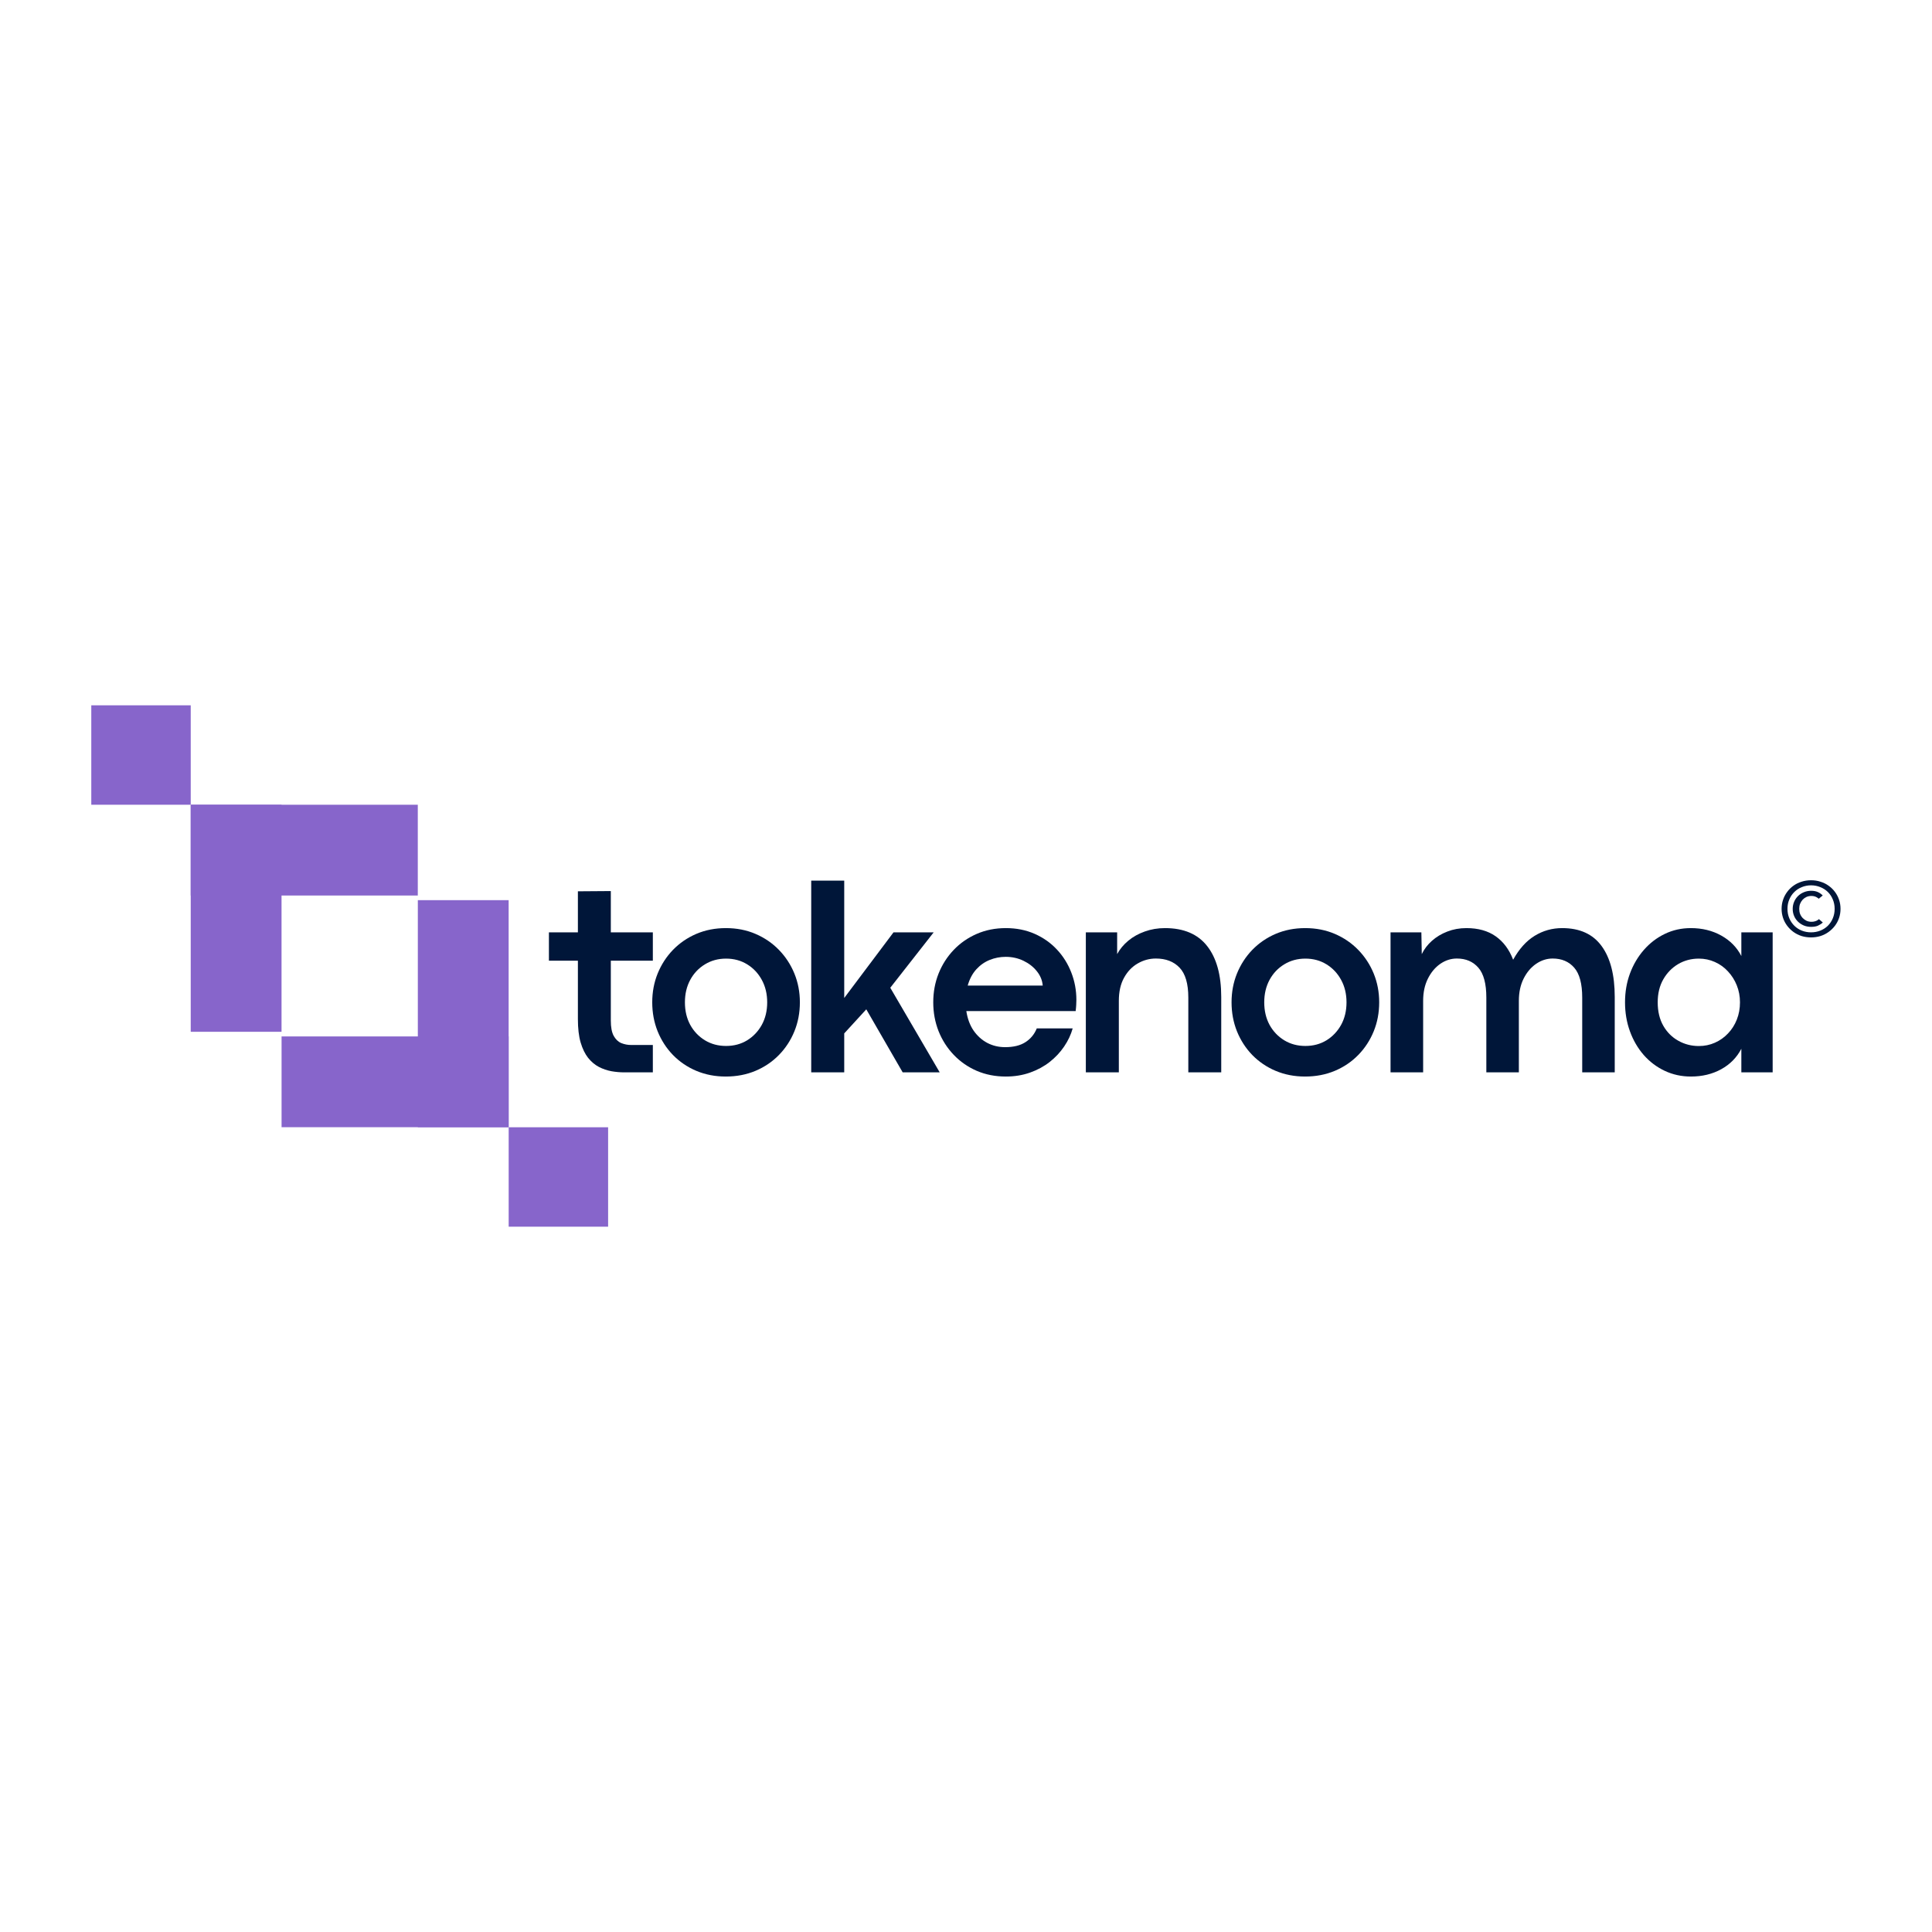 <svg xmlns="http://www.w3.org/2000/svg" xmlns:xlink="http://www.w3.org/1999/xlink" width="500" zoomAndPan="magnify" viewBox="0 0 375 375" height="500" preserveAspectRatio="xMidYMid meet" version="1.0"><defs><g/><clipPath id="dcf9d61e2e"><path d="M 82 175.613 L 97.832 175.613 L 97.832 217.895 L 82 217.895 Z M 82 175.613 " clip-rule="nonzero"/></clipPath><clipPath id="231860b8c5"><path d="M 81.102 174.719 L 98.727 174.719 L 98.727 218.793 L 81.102 218.793 Z M 81.102 174.719 " clip-rule="nonzero"/></clipPath><clipPath id="017ba92a4a"><path d="M 55.547 202.059 L 97.828 202.059 L 97.828 217.895 L 55.547 217.895 Z M 55.547 202.059 " clip-rule="nonzero"/></clipPath><clipPath id="fc86bc24a0"><path d="M 54.652 201.168 L 98.727 201.168 L 98.727 218.793 L 54.652 218.793 Z M 54.652 201.168 " clip-rule="nonzero"/></clipPath><clipPath id="4678190c05"><path d="M 37.914 157.098 L 53.746 157.098 L 53.746 199.379 L 37.914 199.379 Z M 37.914 157.098 " clip-rule="nonzero"/></clipPath><clipPath id="5b3c6c9ba3"><path d="M 37.02 156.199 L 54.645 156.199 L 54.645 200.273 L 37.02 200.273 Z M 37.02 156.199 " clip-rule="nonzero"/></clipPath><clipPath id="8085c5324a"><path d="M 37.918 157.102 L 80.199 157.102 L 80.199 172.934 L 37.918 172.934 Z M 37.918 157.102 " clip-rule="nonzero"/></clipPath><clipPath id="4c488a7587"><path d="M 37.02 156.199 L 81.094 156.199 L 81.094 173.824 L 37.02 173.824 Z M 37.02 156.199 " clip-rule="nonzero"/></clipPath><clipPath id="333309ff3f"><path d="M 18.617 137.797 L 36.121 137.797 L 36.121 155.301 L 18.617 155.301 Z M 18.617 137.797 " clip-rule="nonzero"/></clipPath><clipPath id="ff8e8b6903"><path d="M 17.719 136.898 L 37.02 136.898 L 37.02 156.199 L 17.719 156.199 Z M 17.719 136.898 " clip-rule="nonzero"/></clipPath><clipPath id="1e57ca5245"><path d="M 99.633 219.699 L 117.133 219.699 L 117.133 237.199 L 99.633 237.199 Z M 99.633 219.699 " clip-rule="nonzero"/></clipPath><clipPath id="adc032babb"><path d="M 98.734 218.801 L 118.035 218.801 L 118.035 238.102 L 98.734 238.102 Z M 98.734 218.801 " clip-rule="nonzero"/></clipPath></defs><g fill="#001639" fill-opacity="1"><g transform="translate(106.247, 208.144)"><g><path d="M 20.469 0 L 14.938 0 C 14.125 0 13.289 -0.07 12.438 -0.219 C 11.582 -0.375 10.766 -0.656 9.984 -1.062 C 9.211 -1.469 8.52 -2.051 7.906 -2.812 C 7.301 -3.582 6.816 -4.578 6.453 -5.797 C 6.098 -7.023 5.922 -8.539 5.922 -10.344 L 5.922 -21.672 L 0.297 -21.672 L 0.297 -27.172 L 5.922 -27.172 L 5.922 -35.141 L 12.312 -35.188 L 12.312 -27.172 L 20.469 -27.172 L 20.469 -21.672 L 12.312 -21.672 L 12.312 -10.047 C 12.312 -8.773 12.492 -7.797 12.859 -7.109 C 13.234 -6.422 13.723 -5.945 14.328 -5.688 C 14.941 -5.438 15.586 -5.312 16.266 -5.312 L 20.469 -5.312 Z M 20.469 0 "/></g></g></g><g fill="#001639" fill-opacity="1"><g transform="translate(124.771, 208.144)"><g><path d="M 16.094 0.812 C 14.031 0.812 12.125 0.441 10.375 -0.297 C 8.633 -1.035 7.125 -2.062 5.844 -3.375 C 4.57 -4.695 3.582 -6.227 2.875 -7.969 C 2.176 -9.719 1.828 -11.594 1.828 -13.594 C 1.828 -15.582 2.176 -17.441 2.875 -19.172 C 3.582 -20.91 4.57 -22.441 5.844 -23.766 C 7.125 -25.086 8.633 -26.125 10.375 -26.875 C 12.125 -27.625 14.039 -28 16.125 -28 C 18.219 -28 20.133 -27.625 21.875 -26.875 C 23.625 -26.125 25.141 -25.086 26.422 -23.766 C 27.711 -22.441 28.711 -20.91 29.422 -19.172 C 30.129 -17.441 30.484 -15.582 30.484 -13.594 C 30.484 -11.582 30.129 -9.707 29.422 -7.969 C 28.711 -6.227 27.711 -4.695 26.422 -3.375 C 25.141 -2.062 23.625 -1.035 21.875 -0.297 C 20.125 0.441 18.195 0.812 16.094 0.812 Z M 16.156 -5.125 C 17.688 -5.125 19.051 -5.488 20.25 -6.219 C 21.445 -6.957 22.395 -7.957 23.094 -9.219 C 23.789 -10.488 24.141 -11.945 24.141 -13.594 C 24.141 -15.227 23.789 -16.68 23.094 -17.953 C 22.395 -19.234 21.445 -20.238 20.25 -20.969 C 19.051 -21.707 17.688 -22.078 16.156 -22.078 C 14.633 -22.078 13.27 -21.707 12.062 -20.969 C 10.852 -20.238 9.898 -19.234 9.203 -17.953 C 8.516 -16.68 8.172 -15.227 8.172 -13.594 C 8.172 -11.945 8.516 -10.488 9.203 -9.219 C 9.898 -7.957 10.852 -6.957 12.062 -6.219 C 13.27 -5.488 14.633 -5.125 16.156 -5.125 Z M 16.156 -5.125 "/></g></g></g><g fill="#001639" fill-opacity="1"><g transform="translate(153.708, 208.144)"><g><path d="M 28.688 0 L 21.5 0 L 14.438 -12.234 L 10.156 -7.562 L 10.156 0 L 3.75 0 L 3.75 -37.219 L 10.156 -37.219 L 10.156 -14.438 L 19.719 -27.172 L 27.516 -27.172 L 19.094 -16.422 Z M 28.688 0 "/></g></g></g><g fill="#001639" fill-opacity="1"><g transform="translate(179.315, 208.144)"><g><path d="M 29.609 -14.062 C 29.609 -13.727 29.598 -13.41 29.578 -13.109 C 29.566 -12.805 29.531 -12.398 29.469 -11.891 L 8.25 -11.891 C 8.477 -10.41 8.945 -9.148 9.656 -8.109 C 10.375 -7.078 11.258 -6.281 12.312 -5.719 C 13.375 -5.164 14.531 -4.891 15.781 -4.891 C 17.406 -4.891 18.719 -5.211 19.719 -5.859 C 20.727 -6.504 21.461 -7.395 21.922 -8.531 L 28.891 -8.531 C 28.555 -7.32 28.004 -6.148 27.234 -5.016 C 26.473 -3.891 25.535 -2.891 24.422 -2.016 C 23.316 -1.148 22.047 -0.461 20.609 0.047 C 19.172 0.555 17.609 0.812 15.922 0.812 C 13.867 0.812 11.984 0.441 10.266 -0.297 C 8.547 -1.047 7.055 -2.082 5.797 -3.406 C 4.535 -4.727 3.555 -6.258 2.859 -8 C 2.172 -9.75 1.828 -11.613 1.828 -13.594 C 1.828 -15.582 2.172 -17.441 2.859 -19.172 C 3.555 -20.91 4.535 -22.441 5.797 -23.766 C 7.055 -25.086 8.547 -26.125 10.266 -26.875 C 11.984 -27.625 13.867 -28 15.922 -28 C 17.961 -28 19.82 -27.629 21.5 -26.891 C 23.188 -26.148 24.633 -25.129 25.844 -23.828 C 27.051 -22.535 27.977 -21.051 28.625 -19.375 C 29.281 -17.695 29.609 -15.926 29.609 -14.062 Z M 8.516 -16.844 L 23.078 -16.844 C 22.992 -17.863 22.613 -18.789 21.938 -19.625 C 21.27 -20.469 20.406 -21.145 19.344 -21.656 C 18.289 -22.164 17.141 -22.422 15.891 -22.422 C 14.816 -22.422 13.785 -22.223 12.797 -21.828 C 11.805 -21.43 10.938 -20.82 10.188 -20 C 9.438 -19.176 8.879 -18.125 8.516 -16.844 Z M 8.516 -16.844 "/></g></g></g><g fill="#001639" fill-opacity="1"><g transform="translate(207.01, 208.144)"><g><path d="M 10.156 0 L 3.75 0 L 3.75 -27.172 L 9.828 -27.172 L 9.828 -22.953 C 10.359 -23.93 11.082 -24.801 12 -25.562 C 12.914 -26.32 13.984 -26.914 15.203 -27.344 C 16.422 -27.781 17.723 -28 19.109 -28 C 22.754 -28 25.484 -26.836 27.297 -24.516 C 29.117 -22.203 30.031 -18.91 30.031 -14.641 L 30.031 0 L 23.641 0 L 23.641 -14.516 C 23.641 -17.211 23.07 -19.148 21.938 -20.328 C 20.812 -21.504 19.281 -22.094 17.344 -22.094 C 16.094 -22.094 14.922 -21.773 13.828 -21.141 C 12.734 -20.516 11.848 -19.594 11.172 -18.375 C 10.492 -17.156 10.156 -15.656 10.156 -13.875 Z M 10.156 0 "/></g></g></g><g fill="#001639" fill-opacity="1"><g transform="translate(237.216, 208.144)"><g><path d="M 16.094 0.812 C 14.031 0.812 12.125 0.441 10.375 -0.297 C 8.633 -1.035 7.125 -2.062 5.844 -3.375 C 4.57 -4.695 3.582 -6.227 2.875 -7.969 C 2.176 -9.719 1.828 -11.594 1.828 -13.594 C 1.828 -15.582 2.176 -17.441 2.875 -19.172 C 3.582 -20.91 4.57 -22.441 5.844 -23.766 C 7.125 -25.086 8.633 -26.125 10.375 -26.875 C 12.125 -27.625 14.039 -28 16.125 -28 C 18.219 -28 20.133 -27.625 21.875 -26.875 C 23.625 -26.125 25.141 -25.086 26.422 -23.766 C 27.711 -22.441 28.711 -20.91 29.422 -19.172 C 30.129 -17.441 30.484 -15.582 30.484 -13.594 C 30.484 -11.582 30.129 -9.707 29.422 -7.969 C 28.711 -6.227 27.711 -4.695 26.422 -3.375 C 25.141 -2.062 23.625 -1.035 21.875 -0.297 C 20.125 0.441 18.195 0.812 16.094 0.812 Z M 16.156 -5.125 C 17.688 -5.125 19.051 -5.488 20.25 -6.219 C 21.445 -6.957 22.395 -7.957 23.094 -9.219 C 23.789 -10.488 24.141 -11.945 24.141 -13.594 C 24.141 -15.227 23.789 -16.68 23.094 -17.953 C 22.395 -19.234 21.445 -20.238 20.25 -20.969 C 19.051 -21.707 17.688 -22.078 16.156 -22.078 C 14.633 -22.078 13.27 -21.707 12.062 -20.969 C 10.852 -20.238 9.898 -19.234 9.203 -17.953 C 8.516 -16.68 8.172 -15.227 8.172 -13.594 C 8.172 -11.945 8.516 -10.488 9.203 -9.219 C 9.898 -7.957 10.852 -6.957 12.062 -6.219 C 13.27 -5.488 14.633 -5.125 16.156 -5.125 Z M 16.156 -5.125 "/></g></g></g><g fill="#001639" fill-opacity="1"><g transform="translate(266.153, 208.144)"><g><path d="M 37.062 -28 C 40.477 -28 43.031 -26.836 44.719 -24.516 C 46.414 -22.203 47.266 -18.91 47.266 -14.641 L 47.266 0 L 40.953 0 L 40.953 -14.516 C 40.953 -17.191 40.438 -19.125 39.406 -20.312 C 38.375 -21.5 36.977 -22.094 35.219 -22.094 C 34.082 -22.094 33.008 -21.75 32 -21.062 C 31 -20.375 30.191 -19.414 29.578 -18.188 C 28.961 -16.957 28.656 -15.52 28.656 -13.875 L 28.656 0 L 22.344 0 L 22.344 -14.516 C 22.344 -17.191 21.828 -19.125 20.797 -20.312 C 19.766 -21.5 18.375 -22.094 16.625 -22.094 C 15.477 -22.094 14.406 -21.75 13.406 -21.062 C 12.414 -20.375 11.613 -19.414 11 -18.188 C 10.383 -16.957 10.078 -15.52 10.078 -13.875 L 10.078 0 L 3.75 0 L 3.75 -27.172 L 9.734 -27.172 L 9.812 -22.953 C 10.281 -23.922 10.938 -24.781 11.781 -25.531 C 12.633 -26.289 13.629 -26.891 14.766 -27.328 C 15.898 -27.773 17.141 -28 18.484 -28 C 20.754 -28 22.641 -27.473 24.141 -26.422 C 25.648 -25.367 26.785 -23.848 27.547 -21.859 C 28.711 -23.961 30.102 -25.508 31.719 -26.5 C 33.344 -27.5 35.125 -28 37.062 -28 Z M 37.062 -28 "/></g></g></g><g fill="#001639" fill-opacity="1"><g transform="translate(313.588, 208.144)"><g><path d="M 14.625 0.812 C 12.789 0.812 11.094 0.441 9.531 -0.297 C 7.969 -1.035 6.609 -2.062 5.453 -3.375 C 4.305 -4.695 3.414 -6.227 2.781 -7.969 C 2.145 -9.719 1.828 -11.594 1.828 -13.594 C 1.828 -15.582 2.145 -17.441 2.781 -19.172 C 3.426 -20.91 4.328 -22.441 5.484 -23.766 C 6.641 -25.086 7.992 -26.125 9.547 -26.875 C 11.098 -27.625 12.781 -28 14.594 -28 C 16.812 -28 18.785 -27.516 20.516 -26.547 C 22.242 -25.586 23.539 -24.266 24.406 -22.578 L 24.406 -27.172 L 30.484 -27.172 L 30.484 0 L 24.406 0 L 24.406 -4.578 C 23.52 -2.879 22.219 -1.555 20.5 -0.609 C 18.781 0.336 16.82 0.812 14.625 0.812 Z M 16.156 -5.109 C 17.258 -5.109 18.297 -5.32 19.266 -5.75 C 20.234 -6.176 21.082 -6.773 21.812 -7.547 C 22.551 -8.316 23.125 -9.219 23.531 -10.25 C 23.938 -11.281 24.141 -12.395 24.141 -13.594 C 24.141 -14.77 23.93 -15.875 23.516 -16.906 C 23.098 -17.938 22.523 -18.836 21.797 -19.609 C 21.078 -20.391 20.234 -20.992 19.266 -21.422 C 18.297 -21.859 17.258 -22.078 16.156 -22.078 C 14.688 -22.078 13.348 -21.723 12.141 -21.016 C 10.941 -20.305 9.977 -19.316 9.25 -18.047 C 8.531 -16.785 8.172 -15.301 8.172 -13.594 C 8.172 -11.82 8.535 -10.301 9.266 -9.031 C 9.992 -7.77 10.969 -6.801 12.188 -6.125 C 13.406 -5.445 14.727 -5.109 16.156 -5.109 Z M 16.156 -5.109 "/></g></g></g><g clip-path="url(#dcf9d61e2e)"><path fill="#8765cb" d="M 98.727 218.777 L 98.727 192.359 C 98.727 182.625 90.836 174.734 81.102 174.734 L 81.102 201.152 C 81.102 210.887 88.992 218.777 98.727 218.777 Z M 98.727 218.777 " fill-opacity="1" fill-rule="nonzero"/></g><g clip-path="url(#231860b8c5)"><path fill="#8765cb" d="M 81.102 143.793 L 98.727 143.793 L 98.727 218.793 L 23.727 218.793 L 23.727 174.719 L 98.727 174.719 L 98.727 249.719 L 85.426 249.719 L 85.426 99.719 L 173.727 99.719 L 173.727 293.793 L 81.102 293.793 Z M 81.102 143.793 " fill-opacity="1" fill-rule="nonzero"/></g><g clip-path="url(#017ba92a4a)"><path fill="#8765cb" d="M 98.711 218.793 L 72.293 218.793 C 62.559 218.793 54.668 210.902 54.668 201.168 L 81.086 201.168 C 90.82 201.168 98.711 209.059 98.711 218.793 Z M 98.711 218.793 " fill-opacity="1" fill-rule="nonzero"/></g><g clip-path="url(#fc86bc24a0)"><path fill="#8765cb" d="M 23.727 218.793 L 23.727 201.168 L 98.727 201.168 L 98.727 276.168 L 54.652 276.168 L 54.652 201.168 L 129.652 201.168 L 129.652 214.469 L -20.348 214.469 L -20.348 126.168 L 173.727 126.168 L 173.727 218.793 Z M 23.727 218.793 " fill-opacity="1" fill-rule="nonzero"/></g><g clip-path="url(#4678190c05)"><path fill="#8765cb" d="M 37.02 156.215 L 37.02 182.633 C 37.02 192.367 44.91 200.258 54.645 200.258 L 54.645 173.84 C 54.645 164.105 46.754 156.215 37.02 156.215 Z M 37.02 156.215 " fill-opacity="1" fill-rule="nonzero"/></g><g clip-path="url(#5b3c6c9ba3)"><path fill="#8765cb" d="M 54.645 231.199 L 37.02 231.199 L 37.02 156.199 L 112.02 156.199 L 112.02 200.273 L 37.02 200.273 L 37.02 125.273 L 50.32 125.273 L 50.32 275.273 L -37.98 275.273 L -37.98 81.199 L 54.645 81.199 Z M 54.645 231.199 " fill-opacity="1" fill-rule="nonzero"/></g><g clip-path="url(#8085c5324a)"><path fill="#8765cb" d="M 37.035 156.199 L 63.453 156.199 C 73.188 156.199 81.078 164.09 81.078 173.824 L 54.66 173.824 C 44.926 173.824 37.035 165.934 37.035 156.199 Z M 37.035 156.199 " fill-opacity="1" fill-rule="nonzero"/></g><g clip-path="url(#4c488a7587)"><path fill="#8765cb" d="M 112.02 156.199 L 112.02 173.824 L 37.02 173.824 L 37.02 98.824 L 81.094 98.824 L 81.094 173.824 L 6.094 173.824 L 6.094 160.523 L 156.094 160.523 L 156.094 248.824 L -37.98 248.824 L -37.98 156.199 Z M 112.02 156.199 " fill-opacity="1" fill-rule="nonzero"/></g><g clip-path="url(#333309ff3f)"><path fill="#8765cb" d="M 27.367 136.898 C 32.699 136.898 37.02 141.219 37.02 146.547 L 37.02 156.199 L 27.367 156.199 C 22.035 156.199 17.719 151.879 17.719 146.547 C 17.719 141.219 22.035 136.898 27.367 136.898 Z M 27.367 136.898 " fill-opacity="1" fill-rule="nonzero"/></g><g clip-path="url(#ff8e8b6903)"><path fill="#8765cb" d="M 92.719 136.898 L 92.719 156.199 L 17.719 156.199 L 17.719 81.199 L 37.02 81.199 L 37.02 156.199 L -37.98 156.199 L -37.98 136.898 L 37.02 136.898 L 37.02 211.898 L 19.922 211.898 L 19.922 61.898 L 112.02 61.898 L 112.02 231.199 L -57.281 231.199 L -57.281 136.898 Z M 92.719 136.898 " fill-opacity="1" fill-rule="nonzero"/></g><g clip-path="url(#1e57ca5245)"><path fill="#8765cb" d="M 108.383 238.102 C 103.055 238.102 98.734 233.781 98.734 228.449 L 98.734 218.801 L 108.383 218.801 C 113.715 218.801 118.035 223.121 118.035 228.449 C 118.035 233.781 113.715 238.102 108.383 238.102 Z M 108.383 238.102 " fill-opacity="1" fill-rule="nonzero"/></g><g clip-path="url(#adc032babb)"><path fill="#8765cb" d="M 43.035 238.102 L 43.035 218.801 L 118.035 218.801 L 118.035 293.801 L 98.734 293.801 L 98.734 218.801 L 173.734 218.801 L 173.734 238.102 L 98.734 238.102 L 98.734 163.102 L 115.832 163.102 L 115.832 313.102 L 23.734 313.102 L 23.734 143.801 L 193.035 143.801 L 193.035 238.102 Z M 43.035 238.102 " fill-opacity="1" fill-rule="nonzero"/></g><g fill="#001639" fill-opacity="1"><g transform="translate(345.291, 181.7)"><g><path d="M 6.234 0.25 C 5.586 0.25 4.973 0.16 4.391 -0.016 C 3.816 -0.203 3.289 -0.469 2.812 -0.812 C 2.344 -1.156 1.938 -1.555 1.594 -2.016 C 1.25 -2.473 0.984 -2.977 0.797 -3.531 C 0.609 -4.094 0.516 -4.68 0.516 -5.297 C 0.516 -5.91 0.609 -6.492 0.797 -7.047 C 0.984 -7.609 1.25 -8.117 1.594 -8.578 C 1.938 -9.047 2.344 -9.445 2.812 -9.781 C 3.289 -10.125 3.816 -10.383 4.391 -10.562 C 4.973 -10.75 5.586 -10.844 6.234 -10.844 C 6.879 -10.844 7.488 -10.75 8.062 -10.562 C 8.645 -10.383 9.172 -10.125 9.641 -9.781 C 10.117 -9.445 10.531 -9.047 10.875 -8.578 C 11.219 -8.117 11.484 -7.609 11.672 -7.047 C 11.859 -6.492 11.953 -5.91 11.953 -5.297 C 11.953 -4.68 11.859 -4.094 11.672 -3.531 C 11.484 -2.977 11.219 -2.473 10.875 -2.016 C 10.531 -1.555 10.117 -1.156 9.641 -0.812 C 9.172 -0.469 8.645 -0.203 8.062 -0.016 C 7.488 0.16 6.879 0.25 6.234 0.25 Z M 6.234 -0.734 C 6.867 -0.734 7.461 -0.844 8.016 -1.062 C 8.578 -1.281 9.066 -1.594 9.484 -2 C 9.898 -2.414 10.223 -2.898 10.453 -3.453 C 10.691 -4.016 10.812 -4.629 10.812 -5.297 C 10.812 -5.961 10.691 -6.57 10.453 -7.125 C 10.223 -7.688 9.898 -8.172 9.484 -8.578 C 9.066 -8.984 8.578 -9.297 8.016 -9.516 C 7.461 -9.742 6.867 -9.859 6.234 -9.859 C 5.609 -9.859 5.016 -9.742 4.453 -9.516 C 3.898 -9.297 3.414 -8.984 3 -8.578 C 2.582 -8.172 2.254 -7.688 2.016 -7.125 C 1.773 -6.57 1.656 -5.961 1.656 -5.297 C 1.656 -4.629 1.773 -4.016 2.016 -3.453 C 2.254 -2.898 2.582 -2.414 3 -2 C 3.414 -1.594 3.898 -1.281 4.453 -1.062 C 5.016 -0.844 5.609 -0.734 6.234 -0.734 Z M 6.25 -1.797 C 5.738 -1.797 5.266 -1.883 4.828 -2.062 C 4.391 -2.25 4.008 -2.5 3.688 -2.812 C 3.363 -3.133 3.113 -3.504 2.938 -3.922 C 2.758 -4.348 2.672 -4.801 2.672 -5.281 C 2.672 -5.758 2.758 -6.211 2.938 -6.641 C 3.113 -7.066 3.363 -7.441 3.688 -7.766 C 4.008 -8.086 4.391 -8.336 4.828 -8.516 C 5.266 -8.703 5.742 -8.797 6.266 -8.797 C 6.773 -8.797 7.207 -8.711 7.562 -8.547 C 7.926 -8.379 8.238 -8.16 8.5 -7.891 L 7.719 -7.25 C 7.719 -7.258 7.688 -7.289 7.625 -7.344 C 7.562 -7.395 7.469 -7.457 7.344 -7.531 C 7.227 -7.602 7.082 -7.664 6.906 -7.719 C 6.727 -7.77 6.523 -7.797 6.297 -7.797 C 5.961 -7.797 5.648 -7.734 5.359 -7.609 C 5.078 -7.484 4.828 -7.305 4.609 -7.078 C 4.398 -6.848 4.234 -6.582 4.109 -6.281 C 3.992 -5.977 3.938 -5.648 3.938 -5.297 C 3.938 -4.93 3.992 -4.598 4.109 -4.297 C 4.234 -3.992 4.406 -3.727 4.625 -3.5 C 4.844 -3.281 5.094 -3.102 5.375 -2.969 C 5.664 -2.844 5.977 -2.781 6.312 -2.781 C 6.551 -2.781 6.758 -2.805 6.938 -2.859 C 7.125 -2.91 7.273 -2.969 7.391 -3.031 C 7.516 -3.102 7.609 -3.164 7.672 -3.219 C 7.734 -3.27 7.766 -3.297 7.766 -3.297 L 8.516 -2.641 C 8.223 -2.379 7.898 -2.172 7.547 -2.016 C 7.191 -1.867 6.758 -1.797 6.25 -1.797 Z M 6.25 -1.797 "/></g></g></g></svg>
